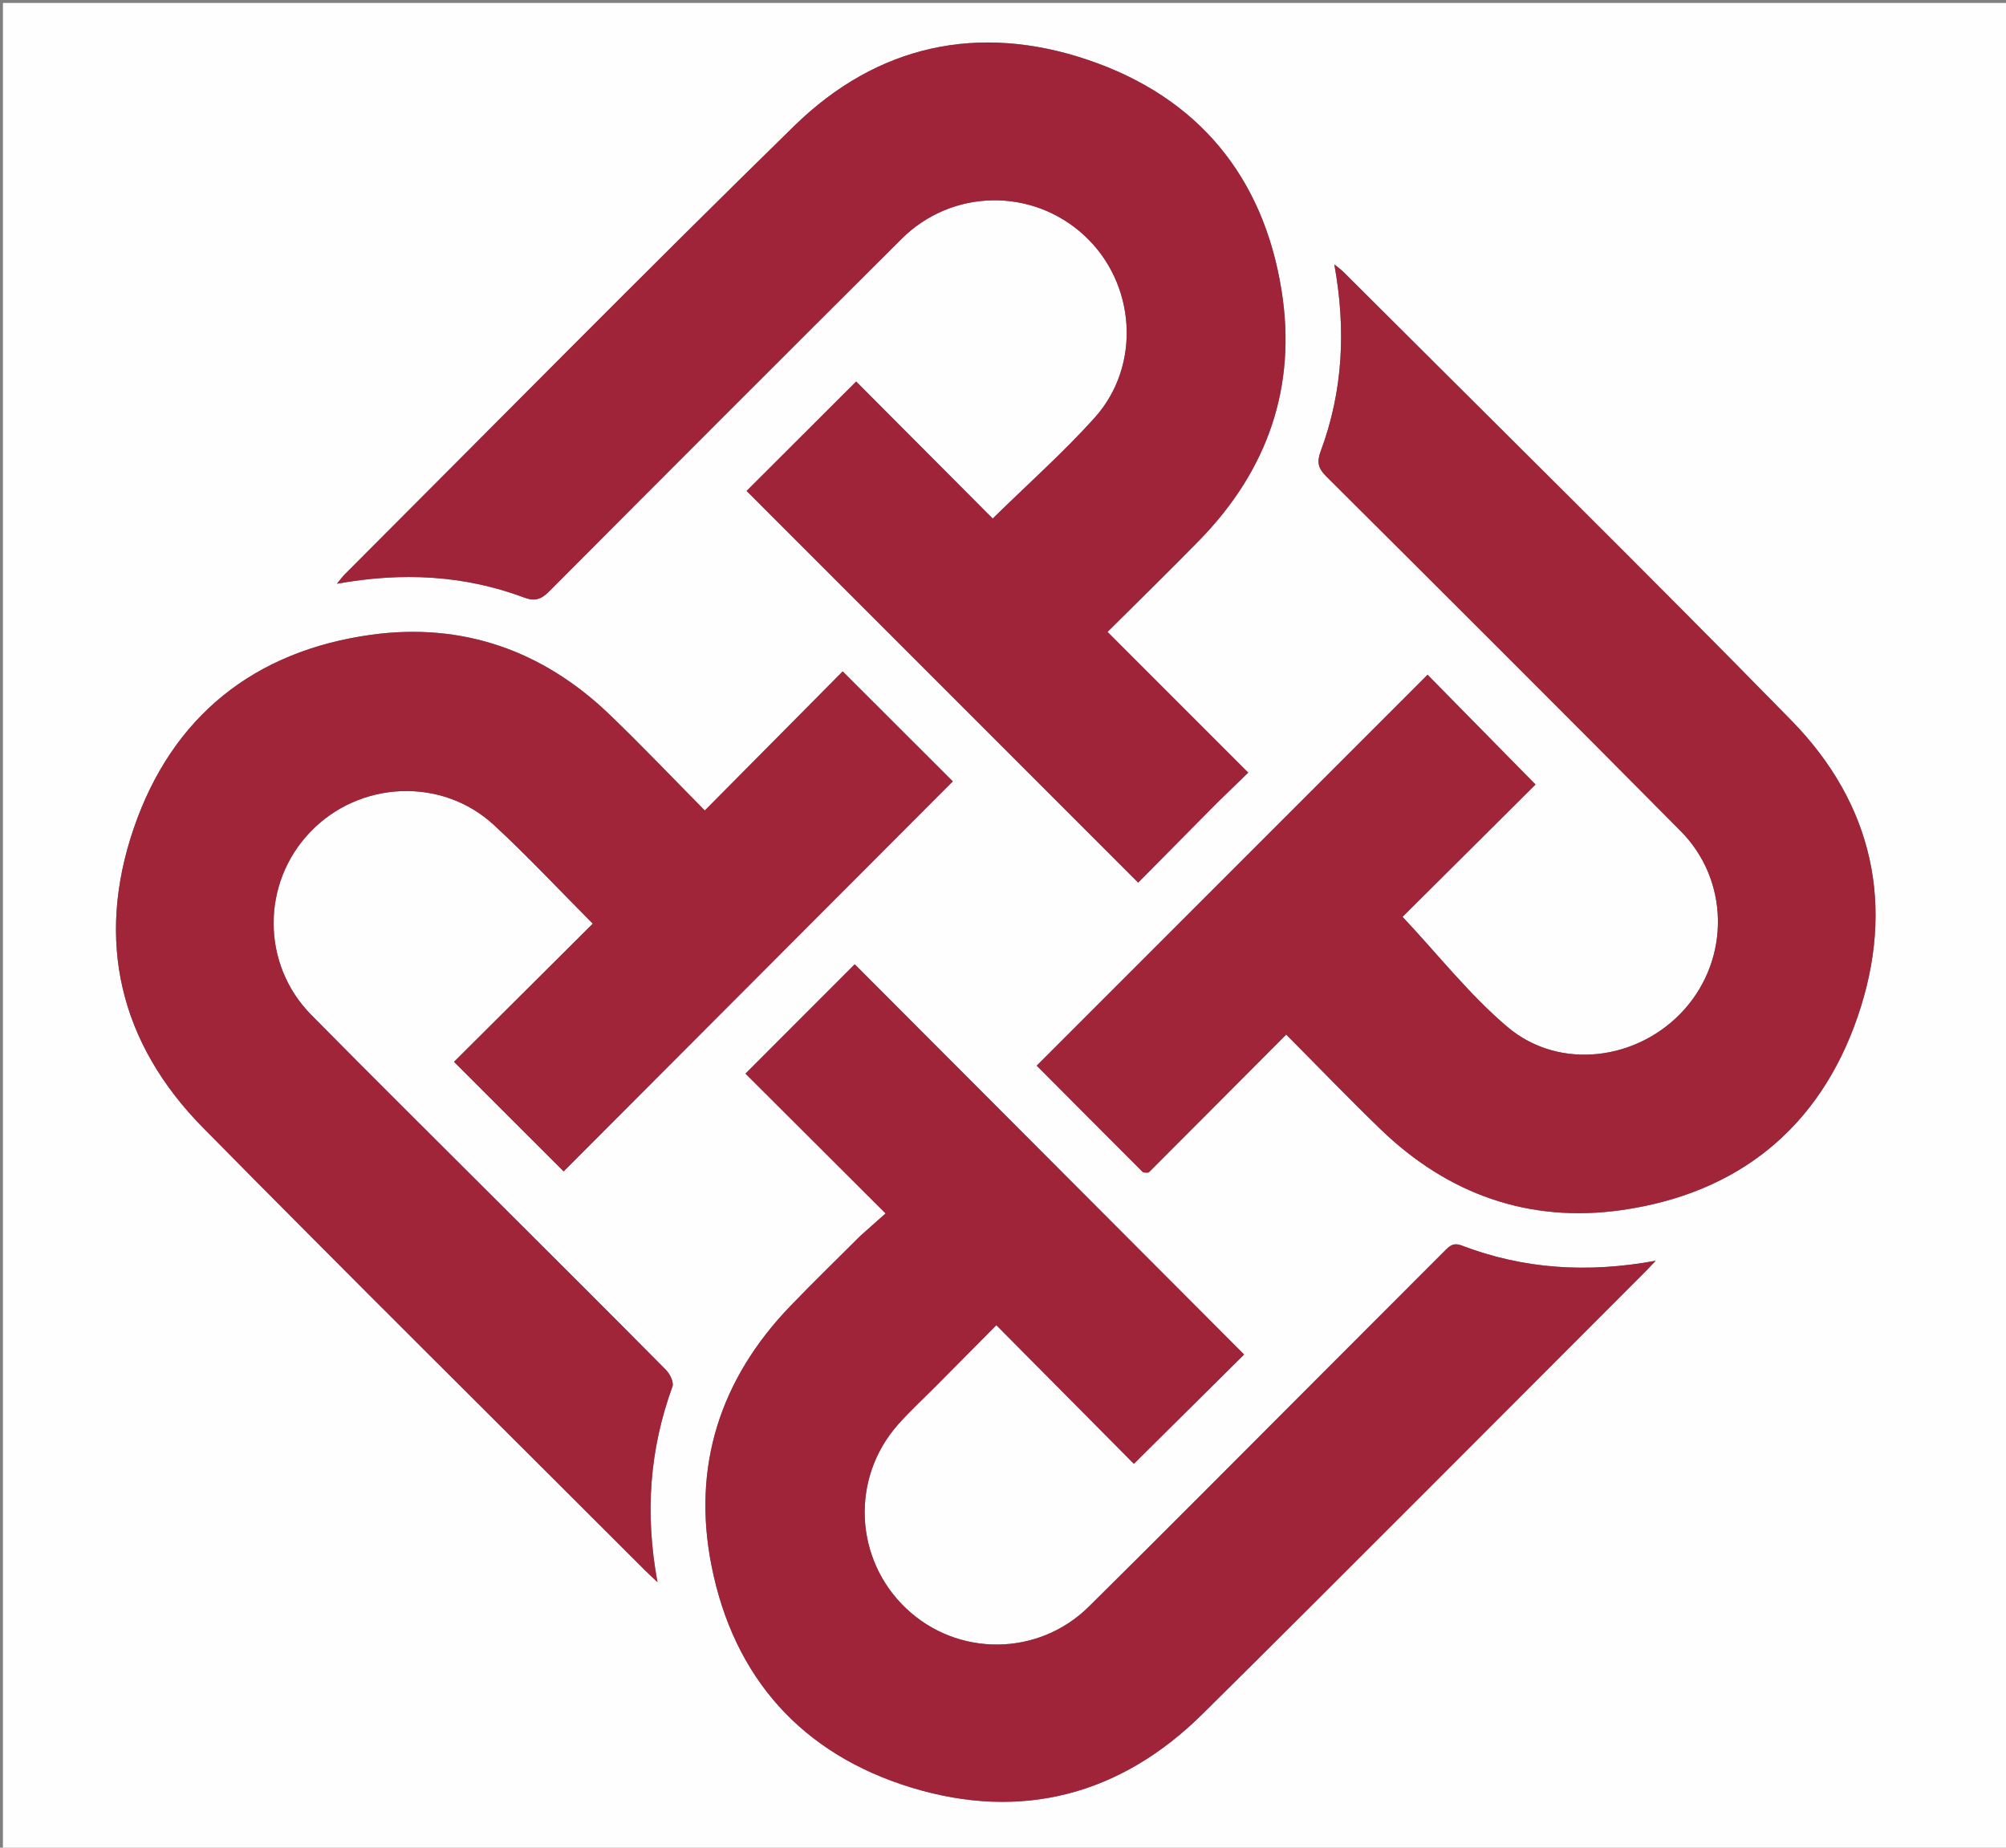 <svg version="1.1" id="Layer_1" xmlns="http://www.w3.org/2000/svg" xmlns:xlink="http://www.w3.org/1999/xlink" x="0px" y="0px"
	 width="100%" viewBox="0 0 684 630" enable-background="new 0 0 684 630" xml:space="preserve">
<rect x="0" y="0" width="684" height="630" fill="#808080" stroke="none"/>
<path fill="#FFFEFE" opacity="1" stroke="none" 
	d="
M415,631 
	C276.667,631 138.833,631 1,631 
	C1,421 1,211 1,1 
	C229,1 457,1 685,1 
	C685,211 685,421 685,631 
	C595.167,631 505.333,631 415,631 
M391.877,399.654 
	C407.351,384.109 422.825,368.564 438.563,352.753 
	C449.531,363.783 459.929,374.589 470.703,385.004 
	C493.677,407.213 521.363,417.079 552.9,412.605 
	C592.599,406.973 620.385,384.561 633.41,346.69 
	C646.36,309.036 638.724,274.146 610.778,245.604 
	C560.423,194.174 509.109,143.685 458.184,92.814 
	C457.36,91.991 456.389,91.315 454.967,90.141 
	C459.014,112.334 457.93,133.393 450.32,153.86 
	C448.947,157.551 449.431,159.656 452.22,162.433 
	C492.602,202.643 532.963,242.875 573.064,283.364 
	C589.649,300.109 589.915,326.669 574.395,344.109 
	C558.844,361.584 531.804,365.212 514.03,350.166 
	C501.074,339.198 490.392,325.545 478.244,312.607 
	C492.859,298.062 508.666,282.332 523.58,267.489 
	C511.086,254.788 498.663,242.16 486.766,230.066 
	C442.55,274.286 398.07,318.771 353.495,363.351 
	C365.305,375.216 377.396,387.373 389.523,399.493 
	C389.903,399.873 390.666,399.869 391.877,399.654 
M170.779,410.721 
	C149.21,389.162 127.523,367.72 106.11,346.008 
	C89.089,328.75 89.096,301.158 105.75,283.723 
	C122.5,266.189 150.579,264.828 168.418,281.304 
	C179.912,291.92 190.614,303.392 202.124,314.934 
	C186.188,330.799 170.288,346.628 154.801,362.046 
	C167.434,374.67 179.897,387.124 192.186,399.404 
	C236.372,355.123 280.832,310.568 324.89,266.417 
	C312.855,254.396 300.31,241.867 287.344,228.917 
	C272.012,244.381 256.34,260.189 240.322,276.345 
	C229.23,265.143 218.685,254.005 207.615,243.416 
	C184.935,221.719 157.565,212.176 126.626,216.427 
	C86.715,221.911 58.675,244.28 45.613,282.395 
	C32.496,320.671 40.756,355.644 69.275,384.565 
	C119.119,435.113 169.569,485.063 219.77,535.259 
	C220.944,536.433 222.171,537.554 224.188,539.476 
	C219.826,515.877 221.523,494.11 229.291,472.776 
	C229.824,471.312 228.444,468.466 227.1,467.108 
	C208.581,448.392 189.912,429.824 170.779,410.721 
M415.127,273.628 
	C418.558,270.293 421.99,266.959 425.615,263.436 
	C409.39,247.208 393.642,231.457 377.642,215.455 
	C388.328,204.808 398.837,194.589 409.066,184.096 
	C432.186,160.378 442.186,131.93 437.007,99.19 
	C430.821,60.082 408.317,33.081 371.02,20.441 
	C333.709,7.797 299.085,15.298 270.805,42.948 
	C219.21,93.394 168.568,144.816 117.54,195.842 
	C116.727,196.655 116.06,197.615 114.884,199.04 
	C137.112,195.026 158.176,196.077 178.64,203.711 
	C182.37,205.103 184.488,204.419 187.197,201.699 
	C227.18,161.55 267.241,121.477 307.38,81.483 
	C324.608,64.317 351.968,63.906 369.721,80.292 
	C387.313,96.53 389.312,124.594 373.191,142.497 
	C362.521,154.348 350.52,165 338.487,176.804 
	C322.959,161.217 307.162,145.36 291.933,130.073 
	C279.263,142.726 266.809,155.164 254.563,167.394 
	C298.733,211.573 343.238,256.087 388.089,300.947 
	C396.815,292.114 405.711,283.11 415.127,273.628 
M293.12,421.62 
	C285.228,429.515 277.207,437.286 269.469,445.328 
	C245.496,470.24 235.914,500.052 242.601,533.832 
	C250.185,572.148 273.561,598.166 310.838,609.523 
	C348.348,620.95 382.142,612.028 410.082,584.367 
	C460.526,534.429 510.542,484.059 560.733,433.865 
	C561.78,432.818 562.784,431.726 564.562,429.866 
	C541.153,434.158 519.479,432.708 498.434,424.682 
	C495.461,423.548 494.189,424.908 492.519,426.583 
	C478.164,440.977 463.791,455.353 449.419,469.728 
	C423.383,495.769 397.457,521.922 371.265,547.805 
	C353.968,564.899 326.431,564.972 308.965,548.409 
	C291.299,531.655 290.008,504.022 306.197,485.737 
	C310.277,481.129 314.84,476.948 319.18,472.57 
	C325.927,465.764 332.673,458.958 339.729,451.839 
	C355.889,468.127 371.589,483.952 386.631,499.113 
	C399.508,486.344 412.113,473.844 424.218,461.839 
	C380.034,417.558 335.588,373.014 291.451,328.779 
	C279.169,341.07 266.718,353.529 254.188,366.069 
	C269.731,381.579 285.505,397.32 301.96,413.74 
	C298.854,416.486 296.236,418.802 293.12,421.62 
z"/>
<path fill="#A02539" opacity="1" stroke="none" 
	d="
M391.564,399.849 
	C390.666,399.869 389.903,399.873 389.523,399.493 
	C377.396,387.373 365.305,375.216 353.495,363.351 
	C398.07,318.771 442.55,274.286 486.766,230.066 
	C498.663,242.16 511.086,254.788 523.58,267.489 
	C508.666,282.332 492.859,298.062 478.244,312.607 
	C490.392,325.545 501.074,339.198 514.03,350.166 
	C531.804,365.212 558.844,361.584 574.395,344.109 
	C589.915,326.669 589.649,300.109 573.064,283.364 
	C532.963,242.875 492.602,202.643 452.22,162.433 
	C449.431,159.656 448.947,157.551 450.32,153.86 
	C457.93,133.393 459.014,112.334 454.967,90.141 
	C456.389,91.315 457.36,91.991 458.184,92.814 
	C509.109,143.685 560.423,194.174 610.778,245.604 
	C638.724,274.146 646.36,309.036 633.41,346.69 
	C620.385,384.561 592.599,406.973 552.9,412.605 
	C521.363,417.079 493.677,407.213 470.703,385.004 
	C459.929,374.589 449.531,363.783 438.563,352.753 
	C422.825,368.564 407.351,384.109 391.564,399.849 
z"/>
<path fill="#A02539" opacity="1" stroke="none" 
	d="
M171.03,410.97 
	C189.912,429.824 208.581,448.392 227.1,467.108 
	C228.444,468.466 229.824,471.312 229.291,472.776 
	C221.523,494.11 219.826,515.877 224.188,539.476 
	C222.171,537.554 220.944,536.433 219.77,535.259 
	C169.569,485.063 119.119,435.113 69.275,384.565 
	C40.756,355.644 32.496,320.671 45.613,282.395 
	C58.675,244.28 86.715,221.911 126.626,216.427 
	C157.565,212.176 184.935,221.719 207.615,243.416 
	C218.685,254.005 229.23,265.143 240.322,276.345 
	C256.34,260.189 272.012,244.381 287.344,228.917 
	C300.31,241.867 312.855,254.396 324.89,266.417 
	C280.832,310.568 236.372,355.123 192.186,399.404 
	C179.897,387.124 167.434,374.67 154.801,362.046 
	C170.288,346.628 186.188,330.799 202.124,314.934 
	C190.614,303.392 179.912,291.92 168.418,281.304 
	C150.579,264.828 122.5,266.189 105.75,283.723 
	C89.096,301.158 89.089,328.75 106.11,346.008 
	C127.523,367.72 149.21,389.162 171.03,410.97 
z"/>
<path fill="#A02439" opacity="1" stroke="none" 
	d="
M414.866,273.867 
	C405.711,283.11 396.815,292.114 388.089,300.947 
	C343.238,256.087 298.733,211.573 254.563,167.394 
	C266.809,155.164 279.263,142.726 291.933,130.073 
	C307.162,145.36 322.959,161.217 338.487,176.804 
	C350.52,165 362.521,154.348 373.191,142.497 
	C389.312,124.594 387.313,96.53 369.721,80.292 
	C351.968,63.906 324.608,64.317 307.38,81.483 
	C267.241,121.477 227.18,161.55 187.197,201.699 
	C184.488,204.419 182.37,205.103 178.64,203.711 
	C158.176,196.077 137.112,195.026 114.884,199.04 
	C116.06,197.615 116.727,196.655 117.54,195.842 
	C168.568,144.816 219.21,93.394 270.805,42.948 
	C299.085,15.298 333.709,7.797 371.02,20.441 
	C408.317,33.081 430.821,60.082 437.007,99.19 
	C442.186,131.93 432.186,160.378 409.066,184.096 
	C398.837,194.589 388.328,204.808 377.642,215.455 
	C393.642,231.457 409.39,247.208 425.615,263.436 
	C421.99,266.959 418.558,270.293 414.866,273.867 
z"/>
<path fill="#A02439" opacity="1" stroke="none" 
	d="
M293.368,421.369 
	C296.236,418.802 298.854,416.486 301.96,413.74 
	C285.505,397.32 269.731,381.579 254.188,366.069 
	C266.718,353.529 279.169,341.07 291.451,328.779 
	C335.588,373.014 380.034,417.558 424.218,461.839 
	C412.113,473.844 399.508,486.344 386.631,499.113 
	C371.589,483.952 355.889,468.127 339.729,451.839 
	C332.673,458.958 325.927,465.764 319.18,472.57 
	C314.84,476.948 310.277,481.129 306.197,485.737 
	C290.008,504.022 291.299,531.655 308.965,548.409 
	C326.431,564.972 353.968,564.899 371.265,547.805 
	C397.457,521.922 423.383,495.769 449.419,469.728 
	C463.791,455.353 478.164,440.977 492.519,426.583 
	C494.189,424.908 495.461,423.548 498.434,424.682 
	C519.479,432.708 541.153,434.158 564.562,429.866 
	C562.784,431.726 561.78,432.818 560.733,433.865 
	C510.542,484.059 460.526,534.429 410.082,584.367 
	C382.142,612.028 348.348,620.95 310.838,609.523 
	C273.561,598.166 250.185,572.148 242.601,533.832 
	C235.914,500.052 245.496,470.24 269.469,445.328 
	C277.207,437.286 285.228,429.515 293.368,421.369 
z"/>
</svg>